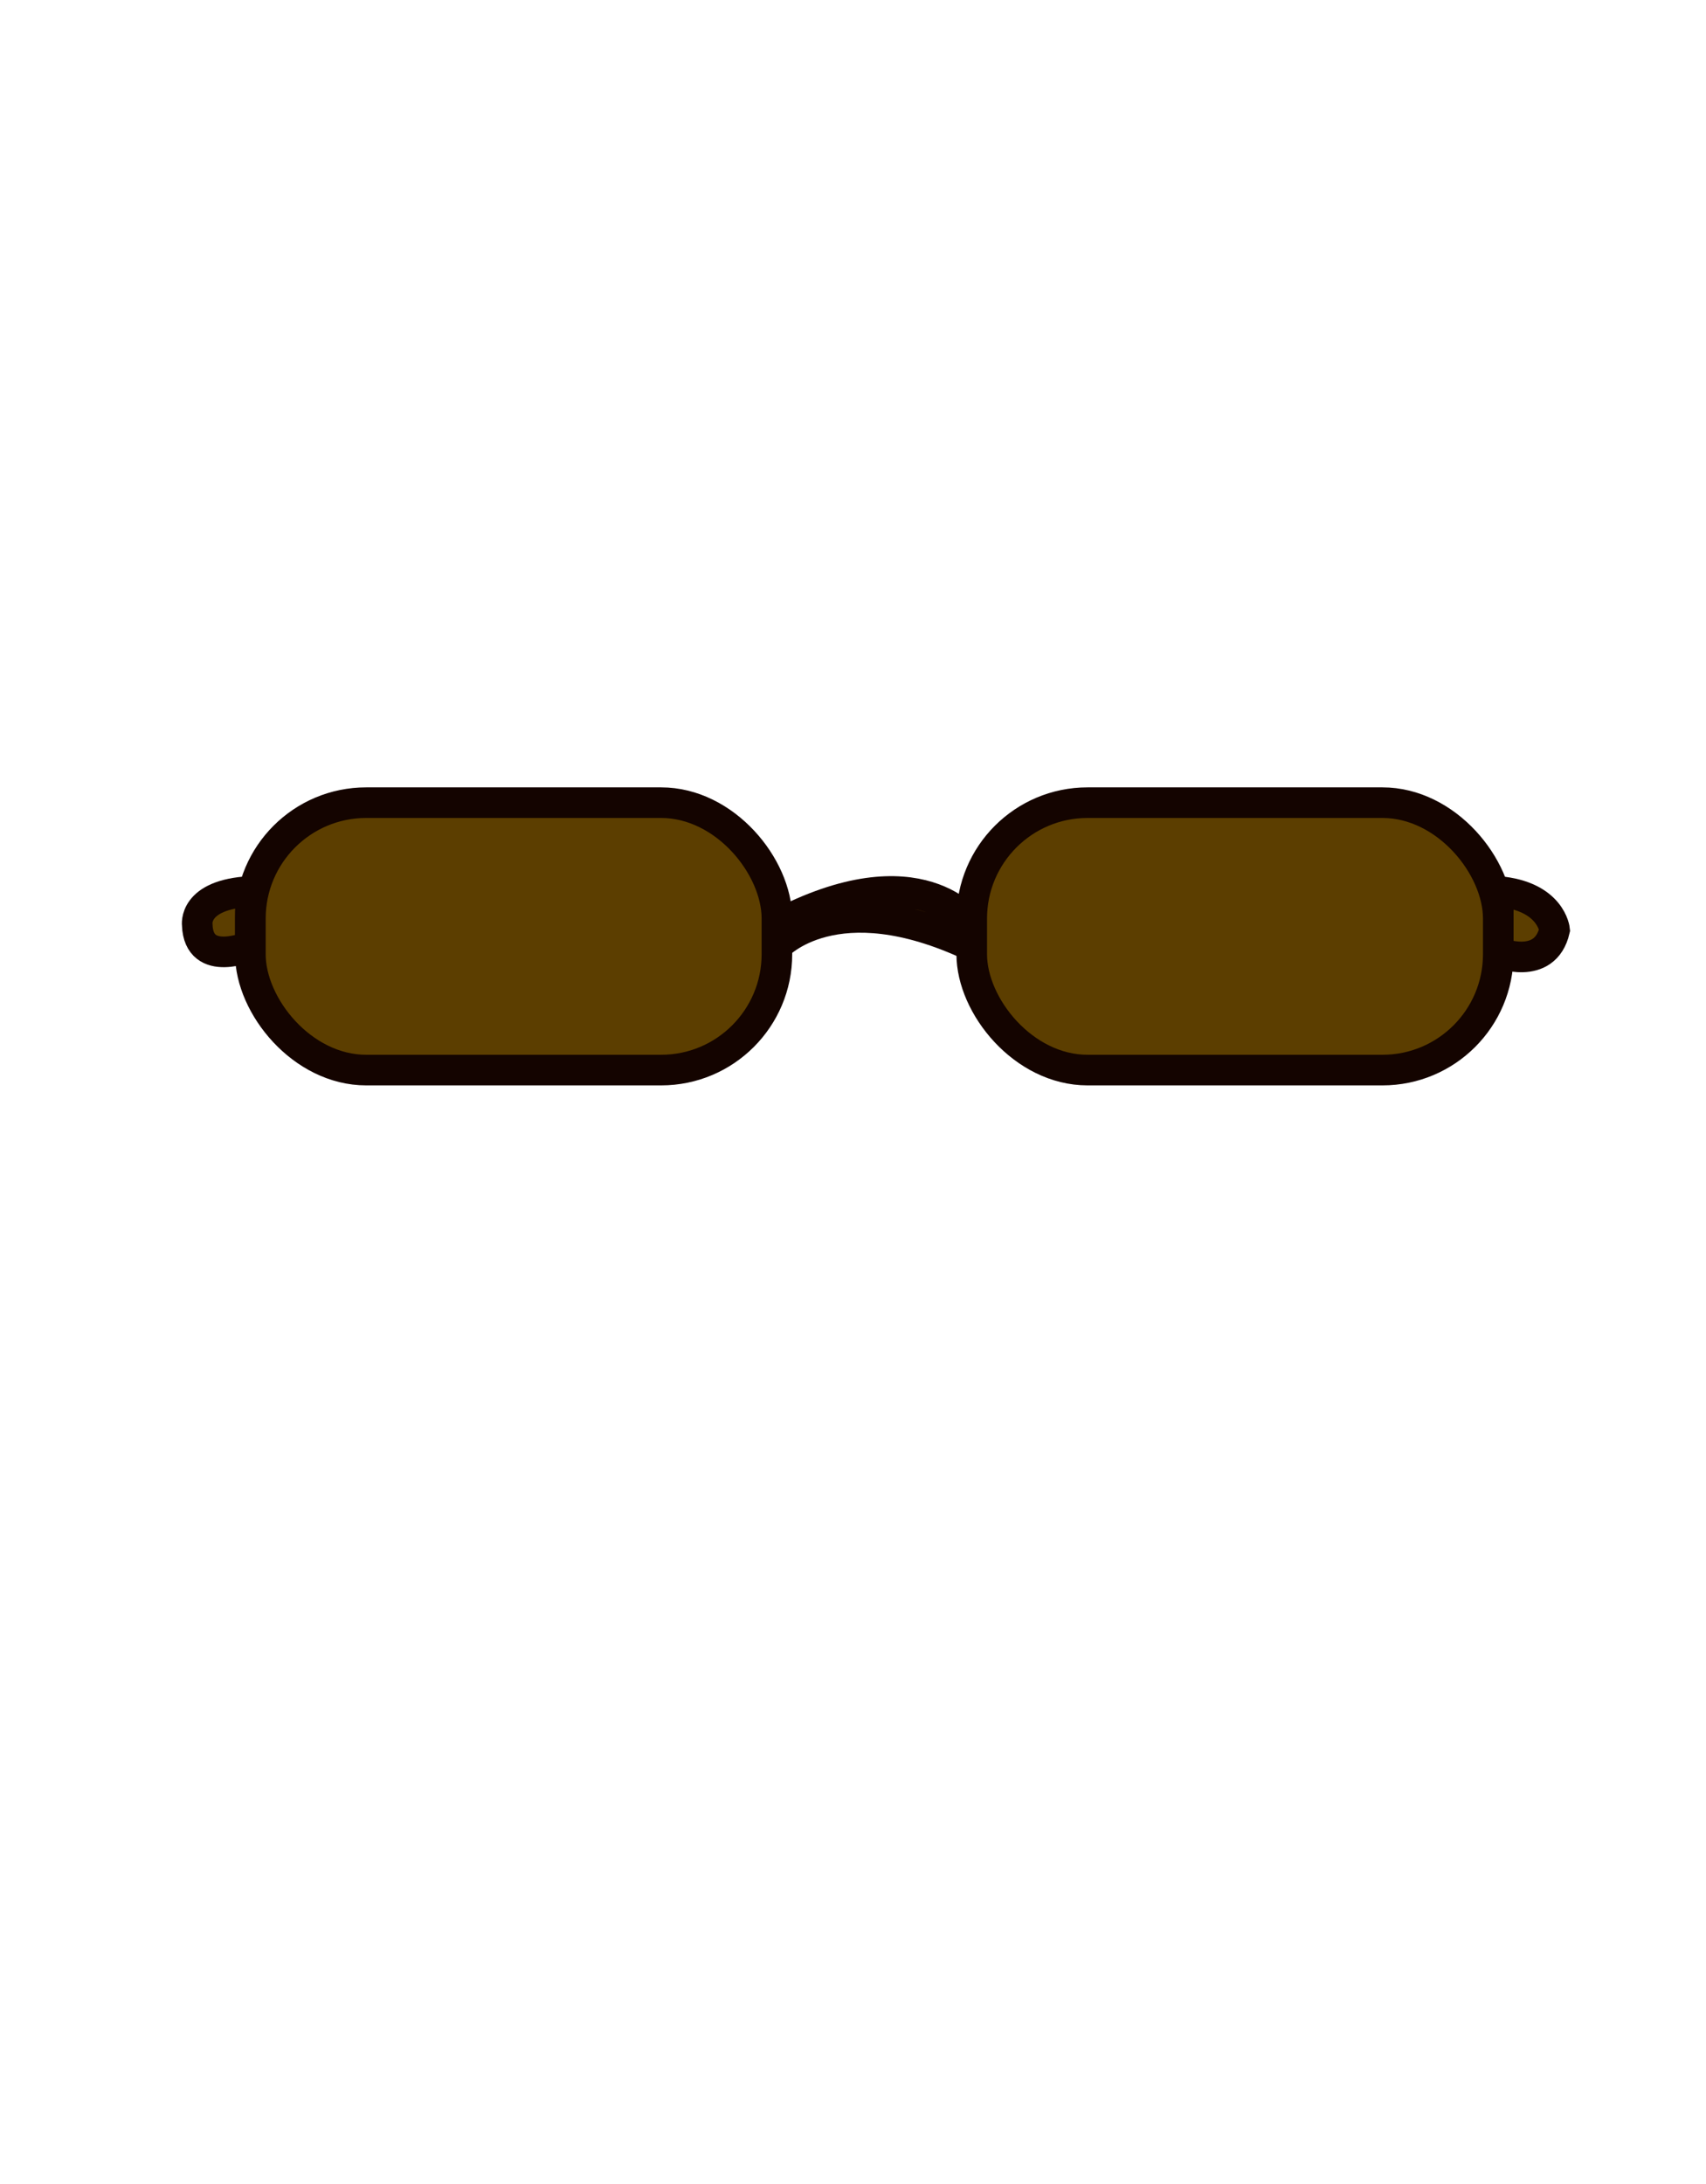 <svg xmlns="http://www.w3.org/2000/svg" viewBox="0 0 1059.53 1355.83">
    <title>basic-body-1-120</title>
    <g id="Layer_2" data-name="Layer 2">
        <g xmlns="http://www.w3.org/2000/svg" id="basic-glass-1-20">
            <path d="M930.51,553.39c33,2.89,35,23.89,35,23.89-6,26-35,14-35,14V553.39" style="fill:#5c3e00;stroke:#140400;stroke-miterlimit:10;stroke-width:19px"
            />
            <path d="M155.51,553.39c-36,1.89-33,20.89-33,20.89,1,27,33,13,33,13V553.39" style="fill:#5c3e00;stroke:#140400;stroke-miterlimit:10;stroke-width:19px"
            />
            <path d="M482.51,574.28c89-47,121,0,121,0v13h0c-85-40-121,0-121,0v-13" style="fill:#5c3e00;stroke:#140400;stroke-miterlimit:10;stroke-width:19px"
            />
            <rect x="155.51" y="498.28" width="327" height="166" rx="71.91" ry="71.91" style="fill:#5c3e00;stroke:#140400;stroke-miterlimit:10;stroke-width:19px"
            />
            <rect x="603.51" y="498.28" width="327" height="166" rx="71.91" ry="71.91" style="fill:#5c3e00;stroke:#140400;stroke-miterlimit:10;stroke-width:19px"
            />
        </g>
    </g>
</svg>
